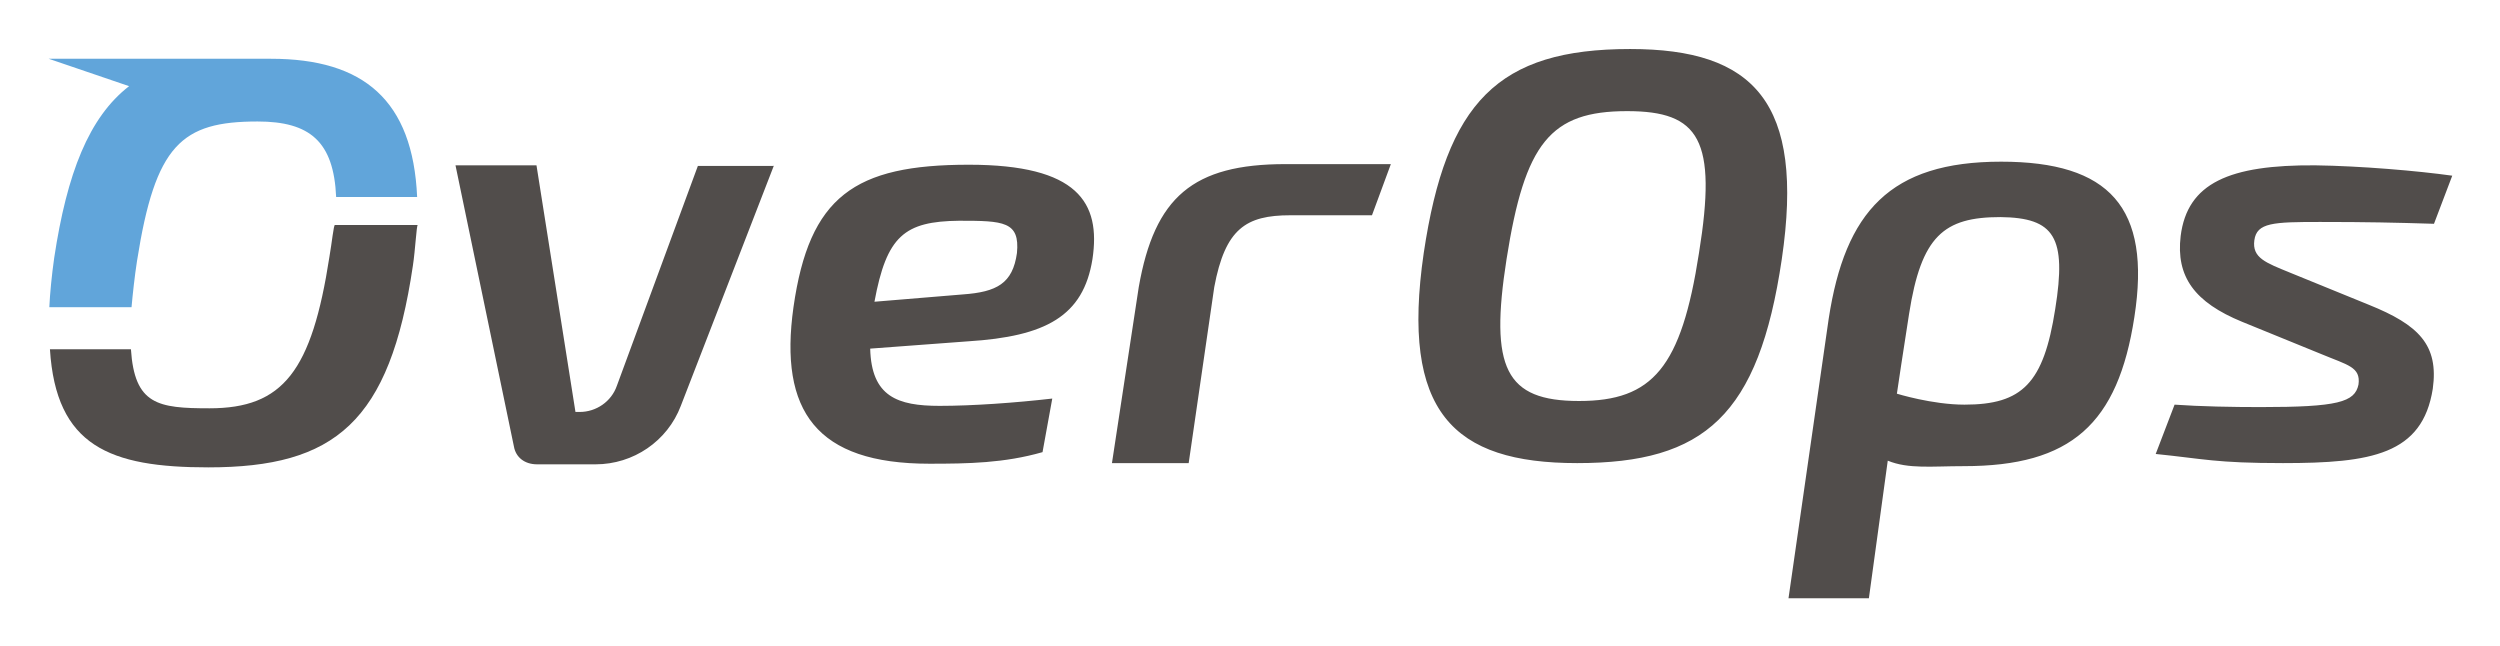 <svg xmlns="http://www.w3.org/2000/svg" role="img" viewBox="-5.40 69.35 410.54 106.04"><title>OverOps Inc. logo</title><style>svg {enable-background:new 0 0 400 245}</style><style>.st1{fill:#514d4b}</style><path fill="#65b2e3" d="M200 120.1V120.1z"/><path d="M287.2 111.9c-3.8 25.7-12.7 33.5-33.6 33.5-20.4 0-29-8.4-25.2-34.5 3.7-24.8 12.2-33.5 33.9-33.5 20.3 0 28.7 8.7 24.9 34.5zm-45.2 0c-2.8 17.9-.2 23.3 11.9 23.3s16.8-5.5 19.7-24.3c3-18.6.1-23.3-11.8-23.3-12.6 0-16.8 5.2-19.8 24.3zM121.7 96.5L106.4 136c-2.2 5.8-7.8 9.6-14 9.6h-9.6c-2.1 0-3.5-1.2-3.8-2.9l-9.6-46.2h13.3l6.4 40.5h.7c2.7 0 5.2-1.7 6.1-4.3l13.3-36.1h12.5zm44.1 47.1c-6.3 1.8-12.2 1.9-18.6 1.9-18.5 0-24.7-8.6-22.3-25.7 2.6-18.2 10-23.4 28.8-23.4 17.9 0 21.7 6.2 20.3 15.5-1.5 9.4-7.7 12.7-20.4 13.5l-16.1 1.2c.2 7.9 4.5 9.4 11.4 9.4 5.4 0 12.4-.5 18.5-1.2l-1.6 8.8zm-13.1-25.9c5.6-.4 8.2-1.8 8.9-6.8.5-5.2-2.2-5.3-9.5-5.3-9 .1-11.9 2.5-13.9 13.3l14.5-1.2zm210.1 4.5c-7.8-3.2-10.9-7.4-10.1-14.1 1.1-8.7 8-11.7 22.1-11.6 7.4.1 16.8.9 22.5 1.7l-3 7.9c-6.5-.2-11-.3-18.7-.3-7.7 0-10.4.1-10.8 3-.4 2.9 1.9 3.7 5.8 5.3l13 5.3c8.2 3.3 11.5 6.6 10.5 13.8-1.7 10.8-10.1 12.2-24.6 12.2-11.1 0-13-.7-20.9-1.5l3.1-8.1c4.2.3 9.5.4 14.1.4 12.7 0 15.5-.8 16.1-3.7.4-2.9-1.8-3.2-6.1-5l-13-5.3zm-39.6-26.3c-18.2 0-25.6 8.2-28.3 25.8-.2 1.4-6.6 45.9-6.6 45.9h13.2l3.1-22.6c3.4 1.4 7.2.9 12.5.9 17.6 0 25.3-6.9 28-24.5 2.8-18-4.1-25.5-21.9-25.5zm8.9 24.2c-1.9 12.2-5.4 15.7-14.9 15.7-5.3 0-11.1-1.8-11.1-1.8s1.2-8.1 2-13.1c2-12.8 5.7-15.9 15-15.9 8.9.1 10.9 3.3 9 15.1zM223 96.3h-17.3c-15.2 0-21.5 5.4-24.1 20.2l-4.4 28.9h12.6l4.2-28.9c1.8-9.6 5.2-11.8 12.5-11.8h13.4l3.1-8.4z" class="st1"/><path fill="#61a5da" d="M17.1 112.2c3-19.1 7.3-22.9 19.8-22.9 8.6 0 12.5 3.3 12.9 12.4h13.3c-.7-15.9-8.8-22.7-24-22.7H2.6l13.2 4.5C9.2 88.6 5.6 97.8 3.5 111.7c-.4 2.8-.7 5.9-.8 8.1h13.5c.2-2.2.5-5 .9-7.6z"/><path d="M48.7 111.5c-2.9 18.8-7.6 24.9-19.7 24.9-8.5 0-12.3-.6-12.9-9.7H2.8c1 15.9 9.8 19.4 26 19.4 20.8 0 29.8-7.4 33.6-33.1.4-2.6.6-6.7.8-6.7H49.6c-.2-.1-.5 2.9-.9 5.2z" class="st1"/></svg>